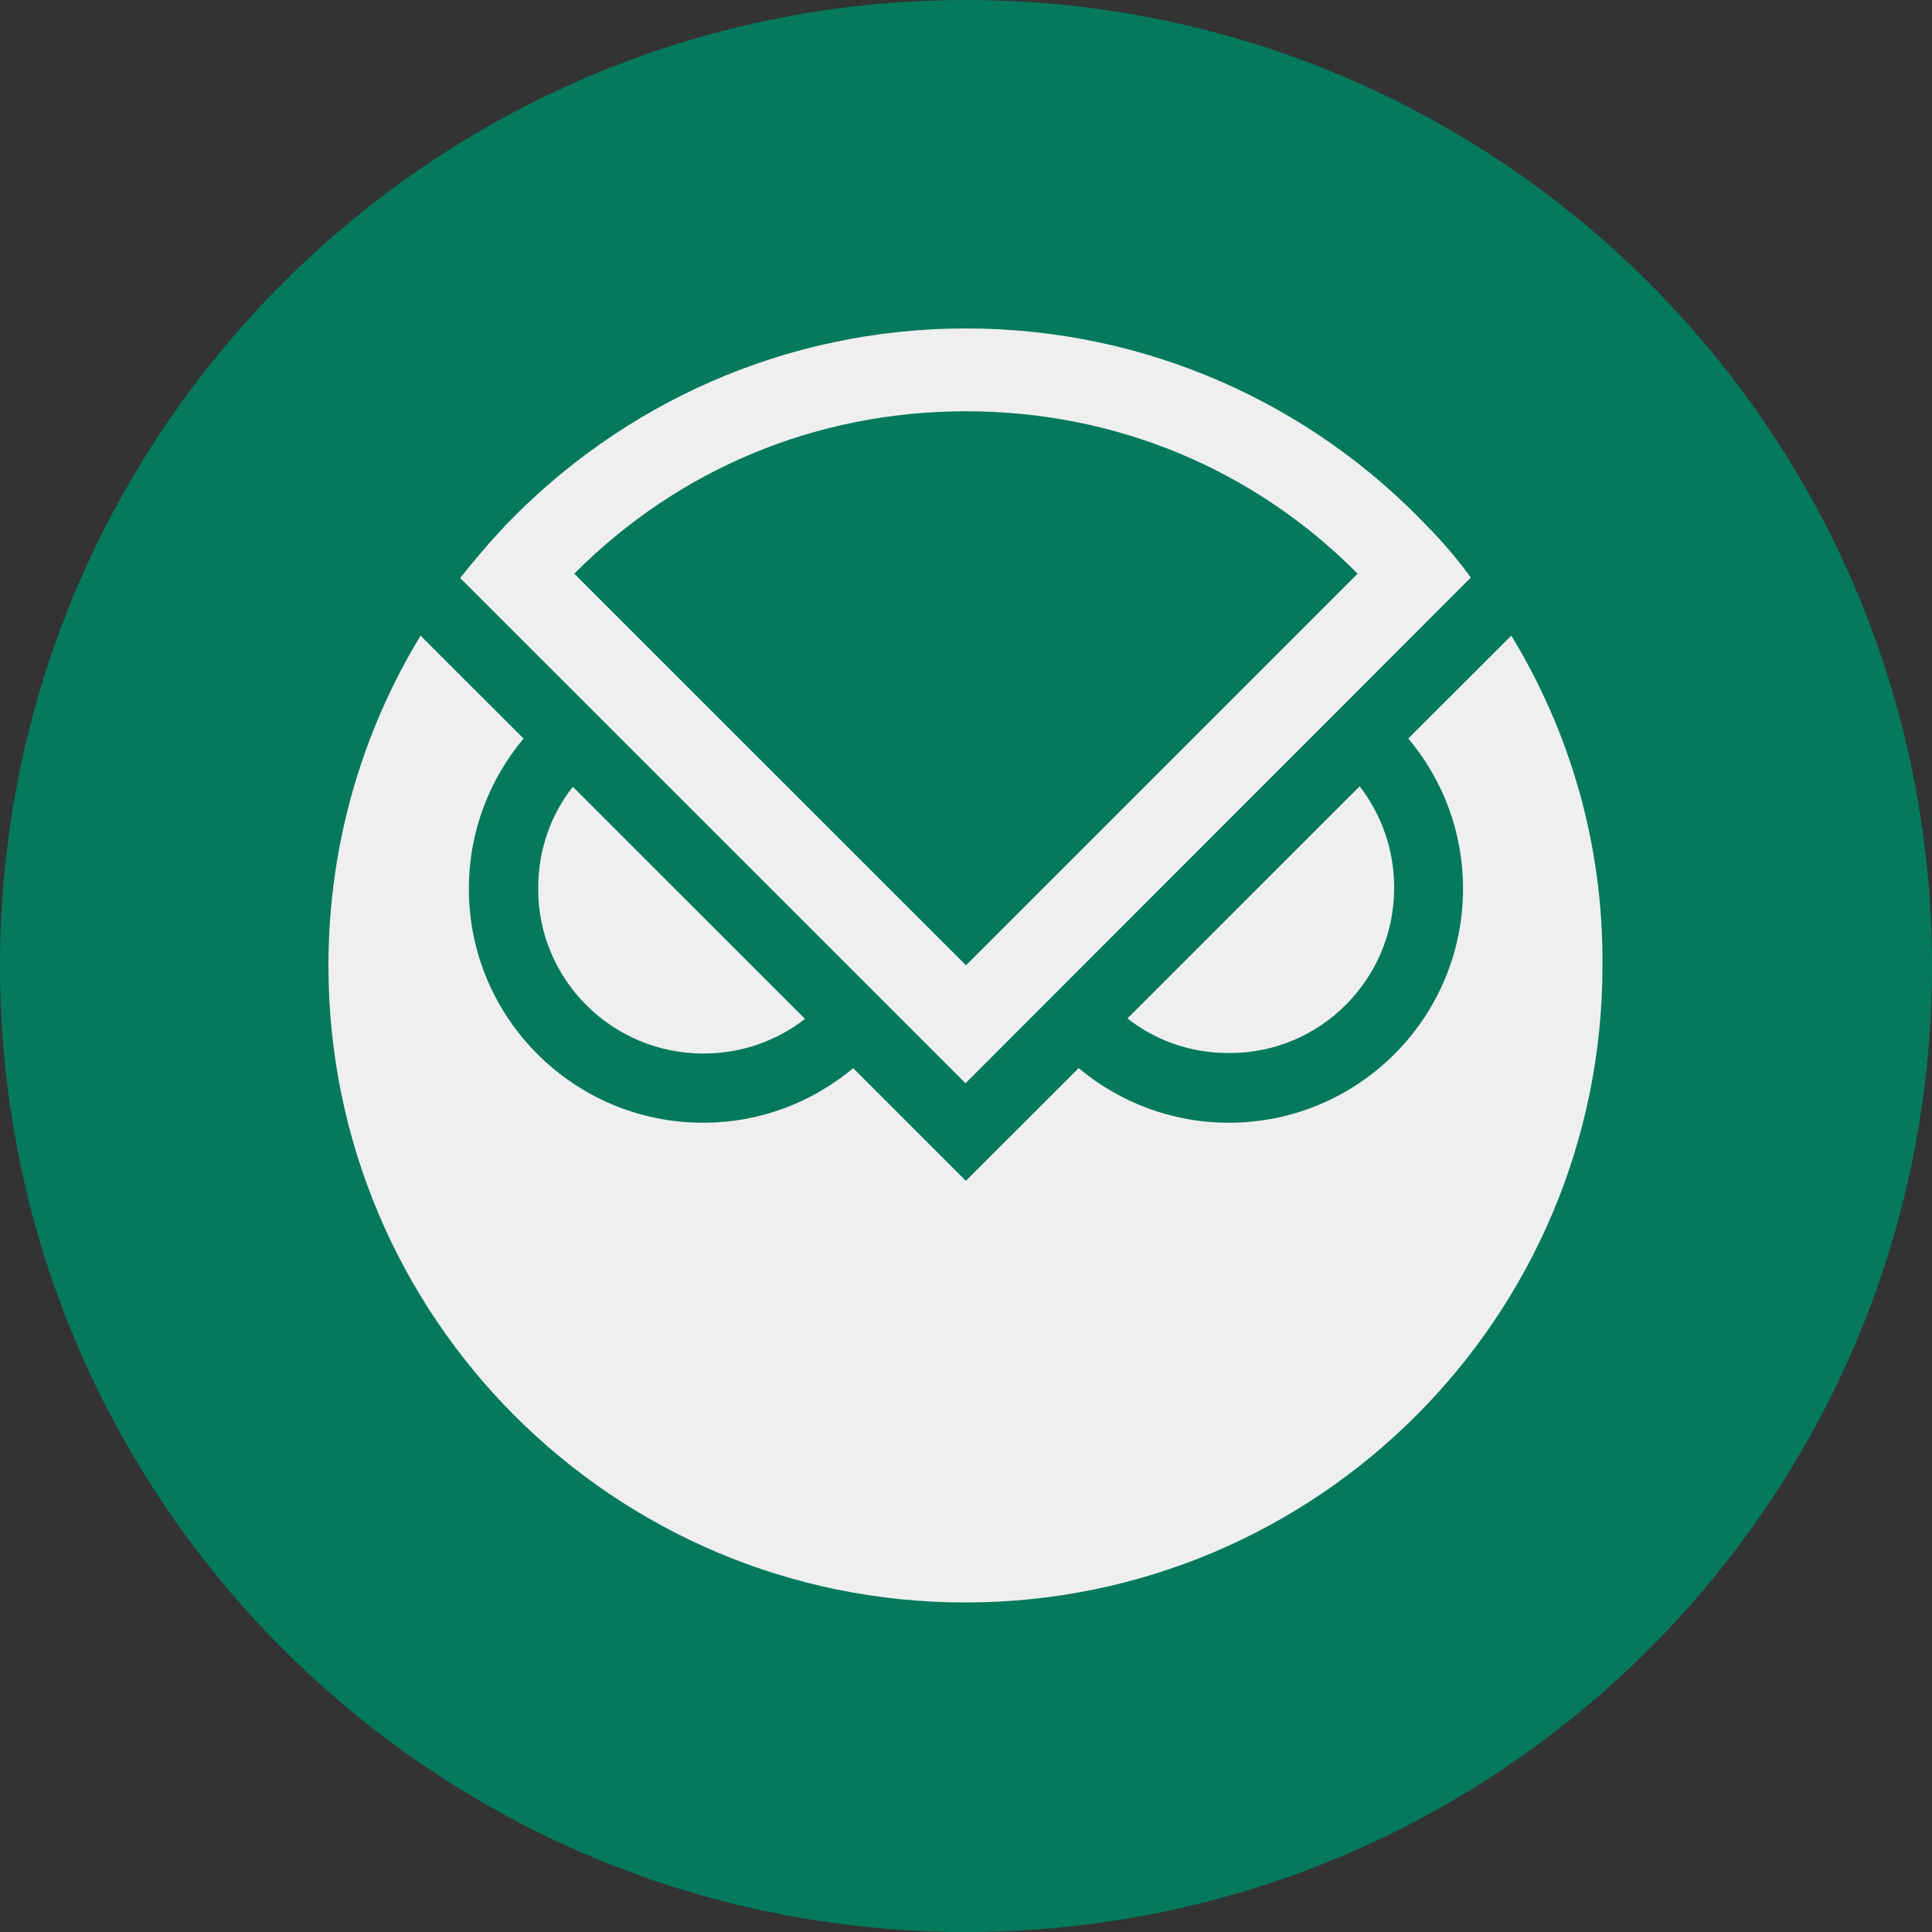 <svg xmlns="http://www.w3.org/2000/svg" width="16" height="16" fill="none" viewBox="0 0 16 16"><rect x="0" y="0" width="16" height="16" fill="#333333" stroke="none"/><path fill="#04795B" d="M16 8C16 3.582 12.418 0 8 0C3.582 0 0 3.582 0 8C0 12.418 3.582 16 8 16C12.418 16 16 12.418 16 8Z"/><path fill="#EFEFEF" d="M5.826 8.725C6.142 8.725 6.432 8.62 6.667 8.438L4.744 6.516C4.562 6.746 4.457 7.037 4.457 7.356C4.453 8.111 5.067 8.725 5.826 8.725Z"/><path fill="#EFEFEF" d="M11.546 7.352C11.546 7.037 11.441 6.746 11.26 6.512L9.337 8.434C9.567 8.616 9.858 8.721 10.177 8.721C10.932 8.725 11.546 8.111 11.546 7.352Z"/><path fill="#EFEFEF" d="M12.516 5.264L11.663 6.116C11.946 6.455 12.116 6.883 12.116 7.36C12.116 8.43 11.247 9.298 10.177 9.298C9.704 9.298 9.272 9.128 8.933 8.846L7.999 9.779L7.066 8.846C6.727 9.128 6.299 9.298 5.822 9.298C4.752 9.298 3.883 8.43 3.883 7.36C3.883 6.887 4.053 6.455 4.336 6.116L3.899 5.68L3.483 5.264C2.998 6.064 2.72 6.996 2.72 7.998C2.72 10.913 5.083 13.271 7.995 13.271C10.908 13.271 13.271 10.909 13.271 7.998C13.279 6.992 13 6.059 12.516 5.264Z"/><path fill="#EFEFEF" d="M11.817 4.355C10.86 3.35 9.502 2.72 8 2.72C6.497 2.72 5.144 3.35 4.182 4.355C4.053 4.493 3.928 4.638 3.811 4.787L7.996 8.971L12.181 4.783C12.075 4.638 11.95 4.489 11.817 4.355ZM8 3.406C9.236 3.406 10.383 3.883 11.243 4.751L8 7.994L4.756 4.751C5.62 3.883 6.763 3.406 8 3.406Z"/></svg>